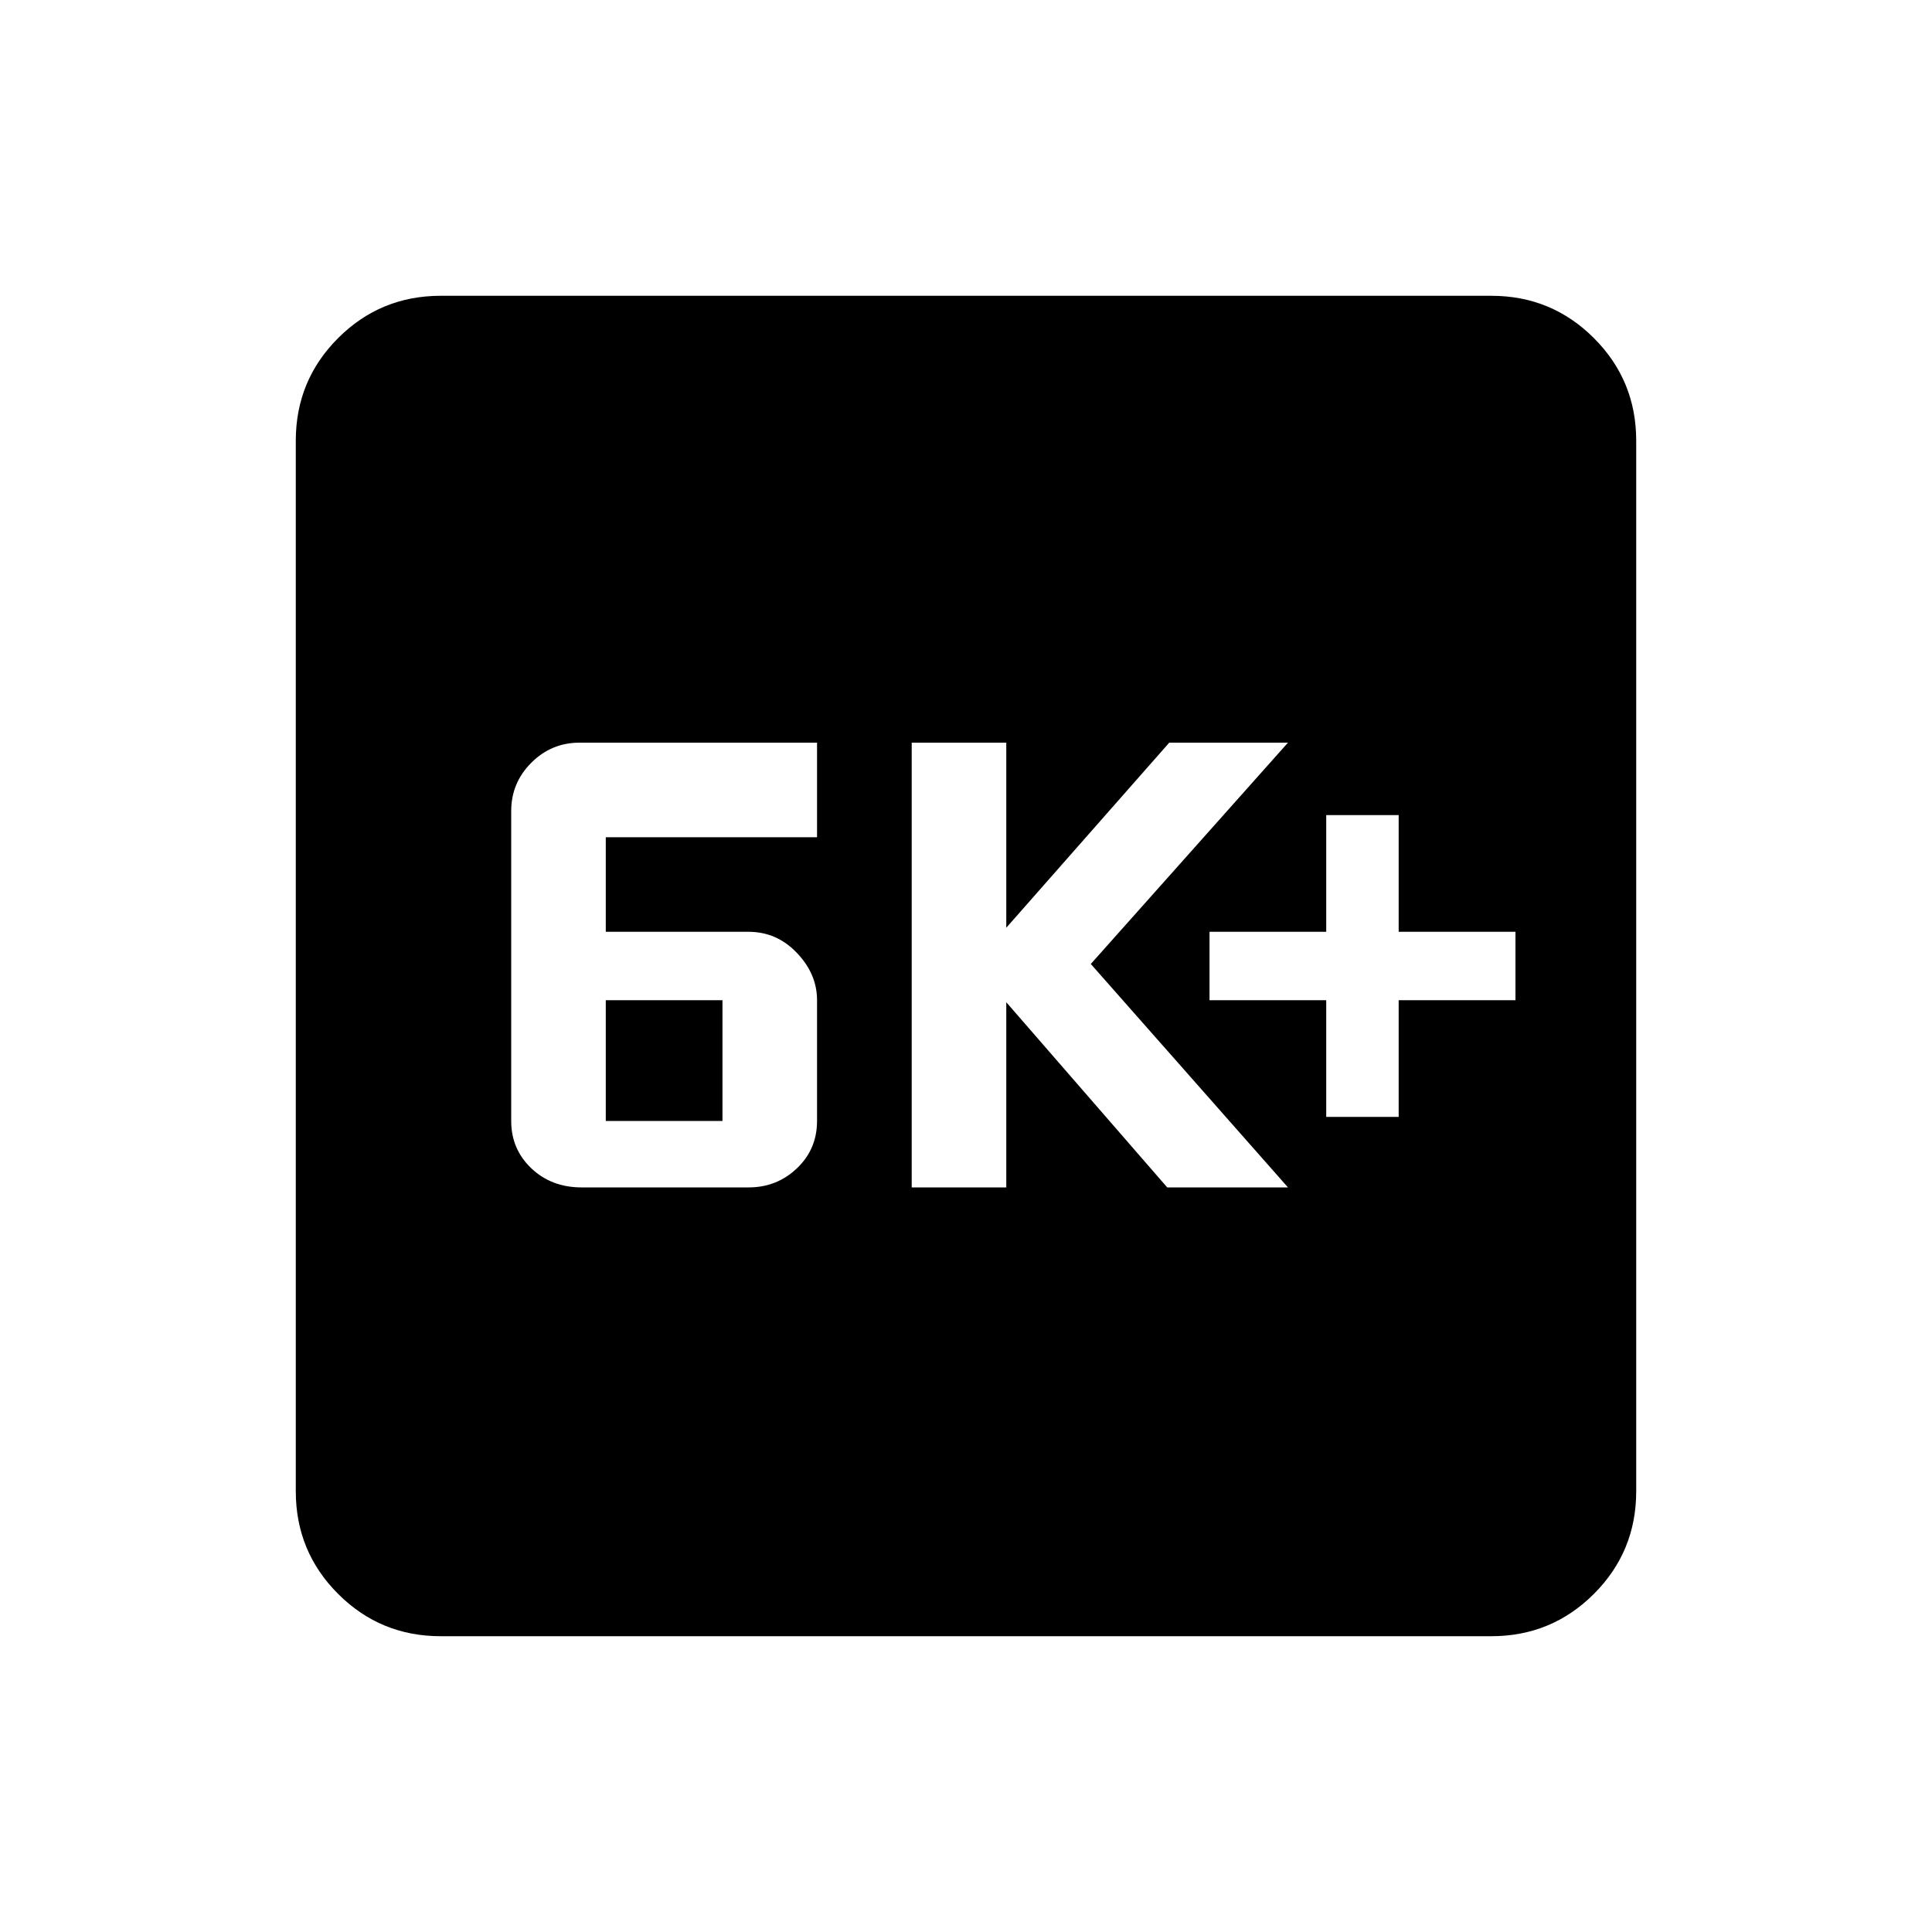 <svg xmlns="http://www.w3.org/2000/svg" height="20" width="20"><path d="M13.729 11.562H14.479V10.354H15.688V9.646H14.479V8.438H13.729V9.646H12.521V10.354H13.729ZM9.438 12.292H10.417V10.375L12.083 12.292H13.333L11.292 9.979L13.333 7.688H12.104L10.417 9.604V7.688H9.438ZM6.021 12.292H7.75Q8.042 12.292 8.25 12.094Q8.458 11.896 8.458 11.604V10.354Q8.458 10.083 8.25 9.865Q8.042 9.646 7.75 9.646H6.271V8.667H8.458V7.688H6Q5.708 7.688 5.5 7.896Q5.292 8.104 5.292 8.396V11.604Q5.292 11.896 5.5 12.094Q5.708 12.292 6.021 12.292ZM6.271 11.604V10.354H7.479V11.604ZM4.562 16.938Q3.938 16.938 3.5 16.5Q3.062 16.062 3.062 15.438V4.562Q3.062 3.938 3.5 3.5Q3.938 3.062 4.562 3.062H15.438Q16.062 3.062 16.5 3.5Q16.938 3.938 16.938 4.562V15.438Q16.938 16.062 16.5 16.5Q16.062 16.938 15.438 16.938Z"/></svg>